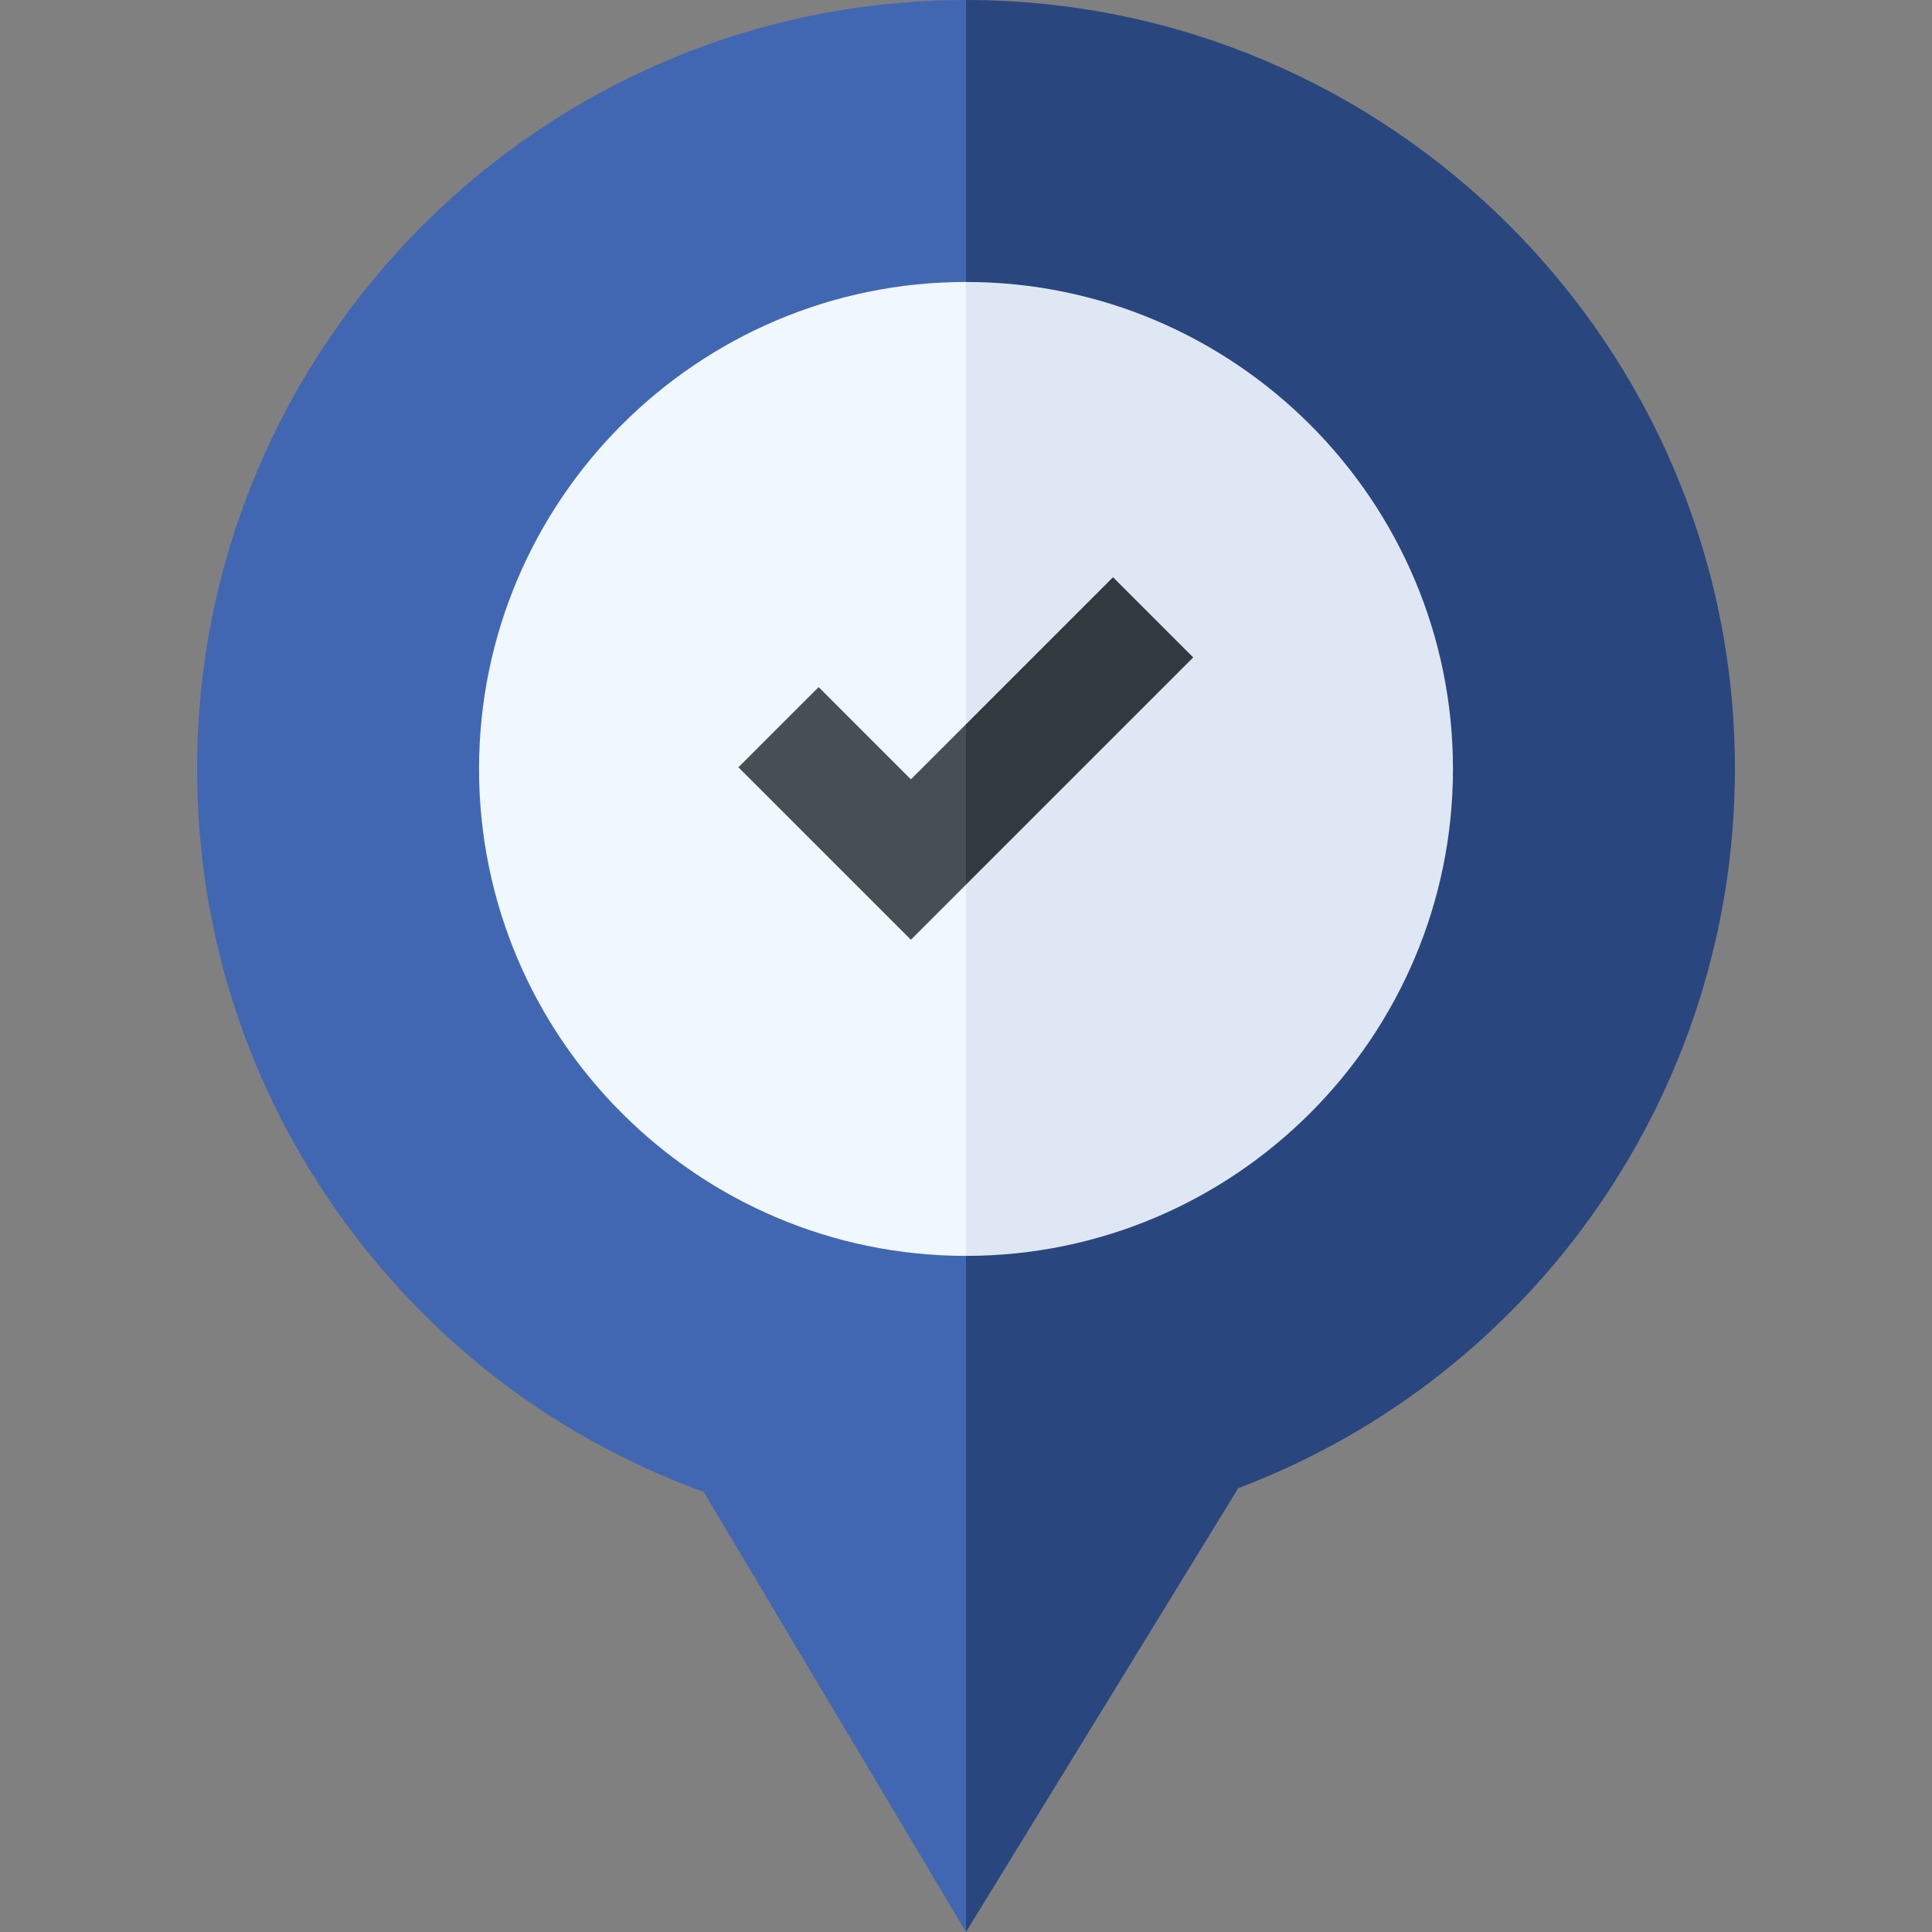 <?xml version="1.0"?>
<svg xmlns="http://www.w3.org/2000/svg" xmlns:xlink="http://www.w3.org/1999/xlink" xmlns:svgjs="http://svgjs.com/svgjs" version="1.1" width="512" height="512" x="0" y="0" viewBox="0 0 512 512" style="enable-background:new 0 0 512 512" xml:space="preserve" class=""><rect x="0" y="0" width="512" height="512" fill="#808080" stroke="none"/><g><g xmlns="http://www.w3.org/2000/svg"><g><g><path d="m52.228 203.772c0 43.688 13.626 85.341 39.406 120.458 24.119 32.854 56.819 57.356 94.839 71.13l69.527 116.64 52.735-312.226-52.735-199.774c-112.36 0-203.772 91.411-203.772 203.772z" fill="#4267b2" data-original="#fed386" style="" class=""/><path d="m256 0v512l72.149-117.615c78.953-29.877 131.622-105.793 131.622-190.613.001-112.361-91.411-203.772-203.771-203.772z" fill="#2a467e" data-original="#feb26d" style="" class=""/></g><g><path d="m126.951 203.772c0 71.158 57.891 129.049 129.049 129.049l40.628-132.29-40.628-125.808c-71.158 0-129.049 57.891-129.049 129.049z" fill="#f0f7ff" data-original="#f0f7ff" style="" class=""/><path d="m256 74.723v258.098c71.158 0 129.049-57.891 129.049-129.049s-57.891-129.049-129.049-129.049z" fill="#dfe7f4" data-original="#dfe7f4" style="" class=""/></g></g><g><path d="m241.394 206.535-24.448-24.448-21.254 21.253 45.702 45.703 14.606-14.606 11.183-30.497-11.183-12.01z" fill="#474f54" data-original="#9bbcfd" style="" class=""/><path d="m294.962 152.968-38.962 38.962v42.507l60.216-60.216z" fill="#32393f" data-original="#8298fc" style="" class=""/></g></g></g></svg>
